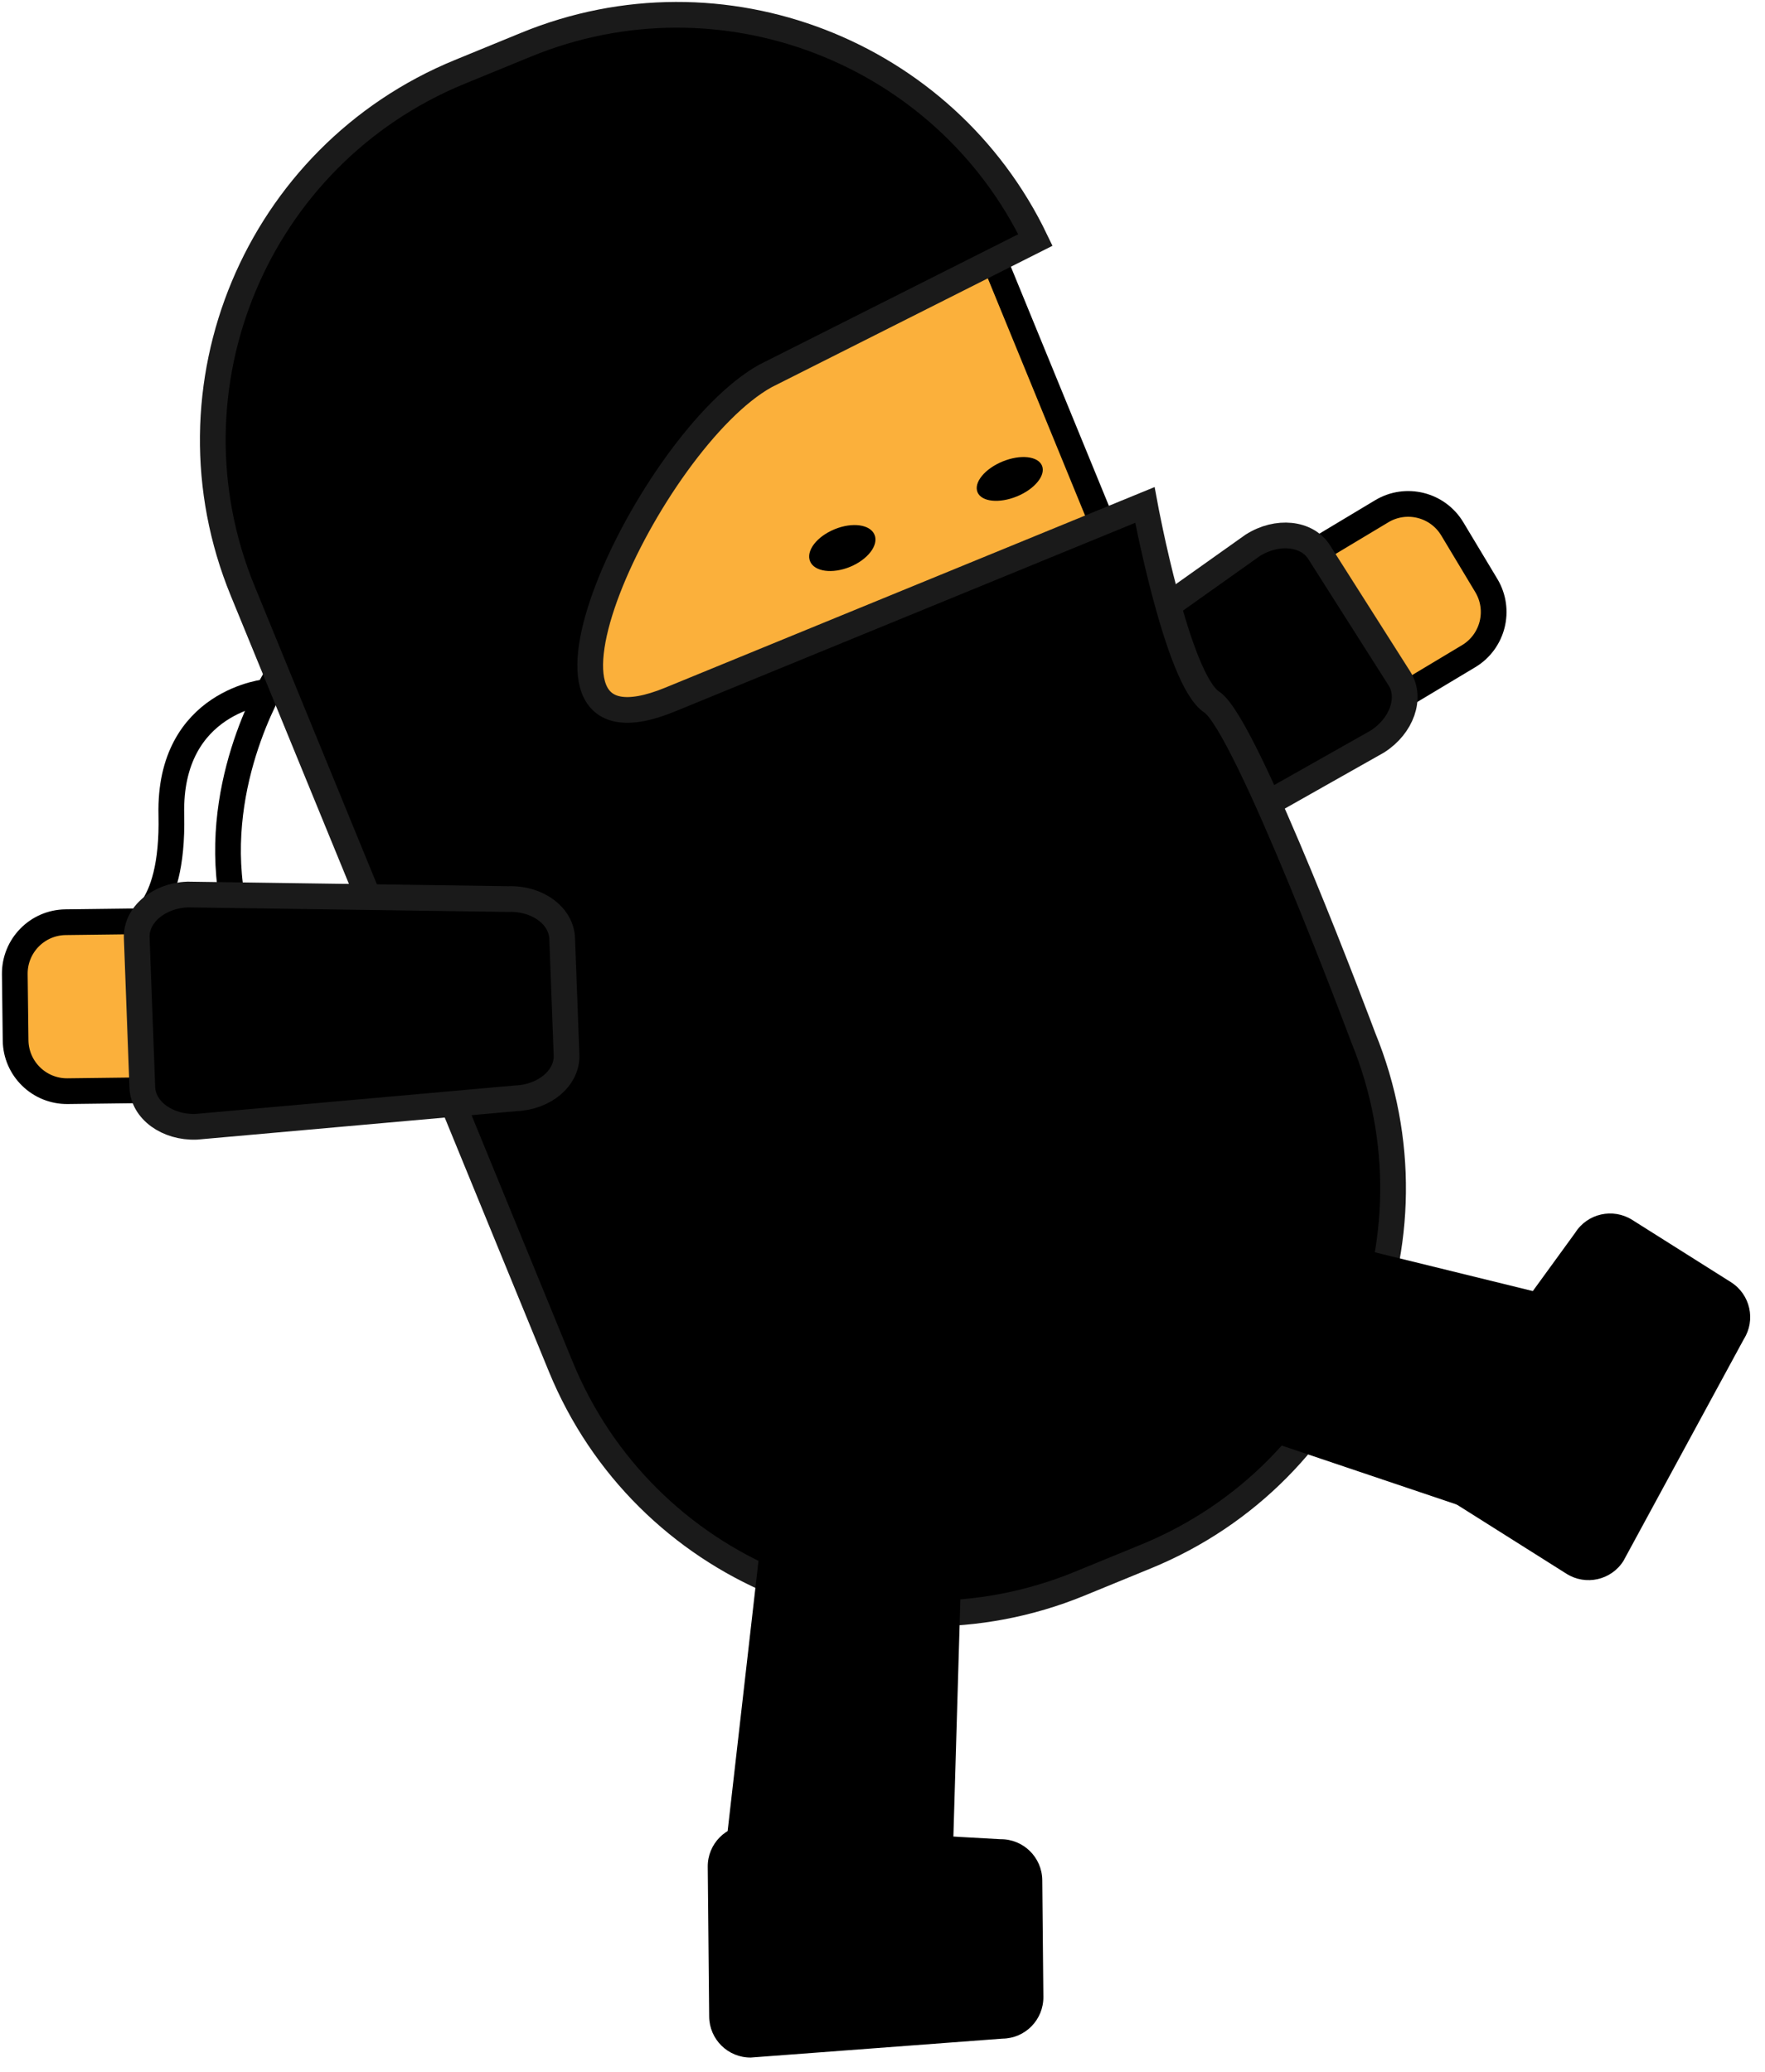 <svg xmlns="http://www.w3.org/2000/svg" xmlns:xlink="http://www.w3.org/1999/xlink" version="1.1" width="59.635" height="70.022" viewBox="2.329 4.785 59.635 70.022">
  <!-- Exported by Scratch - http://scratch.mit.edu/ -->
  <path id="ID0.9571989816613495" fill="none" stroke="#000000" stroke-width="0.869" d="M 11.718 27.573 C 11.718 27.573 9.617 30.823 10.107 34.721 C 10.539 38.159 11.196 40.599 11.196 40.599 "/>
  <path id="ID0.15386404702439904" fill="none" stroke="#000000" stroke-width="0.869" d="M 11.389 28.157 C 11.389 28.157 8.028 28.44 8.118 32.319 C 8.198 35.784 6.744 36.043 6.744 36.043 "/>
  <path id="ID0.07008709199726582" fill="#FBB03B" stroke="#000000" stroke-width="0.869" d="M 49.015 22.06 C 49.837 21.566 50.904 21.833 51.398 22.655 L 52.549 24.571 C 53.042 25.394 52.775 26.461 51.953 26.956 L 50.017 28.117 C 49.194 28.611 48.127 28.345 47.632 27.522 L 46.483 25.606 C 45.989 24.783 46.256 23.717 47.078 23.222 L 49.015 22.06 Z "/>
  <path id="ID0.6664769016206264" stroke="#1A1A1A" stroke-width="0.869" d="M 44.653 23.213 C 45.479 22.688 46.485 22.79 46.899 23.441 L 49.613 27.713 C 50.026 28.363 49.691 29.317 48.865 29.842 L 39.434 35.17 C 38.608 35.695 37.602 35.592 37.19 34.941 L 35.074 31.613 C 34.661 30.962 34.995 30.008 35.822 29.483 L 44.653 23.213 Z "/>
  <path id="ID0.028991148341447115" fill="#FBB03B" stroke="#000000" stroke-width="0.869" d="M 15.352 19.273 L 34.962 11.232 L 41.563 27.332 L 21.953 35.372 L 15.352 19.273 Z "/>
  <path id="ID0.934041952714324" stroke="#1A1A1A" stroke-width="0.869" d="M 24.967 28.424 C 18.98 30.879 24.277 19.658 28.194 17.486 L 37.313 12.894 C 34.254 6.532 26.727 3.58 20.109 6.293 L 17.863 7.214 C 10.995 10.03 7.711 17.879 10.527 24.747 L 21.275 50.961 C 24.09 57.828 31.94 61.113 38.807 58.297 L 41.053 57.376 C 47.92 54.561 51.205 46.711 48.39 39.844 C 48.39 39.844 44.444 29.27 43.273 28.509 C 42.101 27.748 41.011 21.847 41.011 21.847 L 24.967 28.424 Z "/>
  <path id="ID0.4870021608658135" d="M 36.204 20.378 C 36.505 20.255 36.804 20.209 37.045 20.235 C 37.286 20.261 37.469 20.358 37.536 20.521 C 37.602 20.684 37.541 20.882 37.387 21.069 C 37.234 21.257 36.989 21.435 36.688 21.558 C 36.387 21.681 36.088 21.727 35.847 21.701 C 35.606 21.675 35.423 21.578 35.356 21.415 C 35.29 21.252 35.351 21.054 35.505 20.867 C 35.658 20.679 35.904 20.501 36.204 20.378 Z " stroke-width="0.349"/>
  <path id="ID0.4437686442397535" d="M 30.528 22.668 C 30.829 22.544 31.13 22.504 31.375 22.538 C 31.619 22.572 31.806 22.681 31.878 22.856 C 31.95 23.032 31.893 23.241 31.743 23.436 C 31.593 23.632 31.35 23.815 31.049 23.939 C 30.749 24.062 30.447 24.102 30.203 24.068 C 29.958 24.034 29.771 23.925 29.699 23.75 C 29.627 23.574 29.684 23.365 29.834 23.169 C 29.984 22.974 30.227 22.791 30.528 22.668 Z " stroke-width="0.356"/>
  <path id="ID0.3687892844900489" d="M 34.455 69.784 C 34.37 70.98 33.676 71.905 32.907 71.85 L 27.859 71.489 C 27.09 71.434 26.535 70.42 26.621 69.223 L 28.125 56.049 C 28.21 54.853 28.903 53.928 29.672 53.983 L 33.606 54.264 C 34.376 54.319 34.93 55.334 34.845 56.53 L 34.455 69.784 Z " stroke-width="0.434"/>
  <path id="ID0.49555545253679156" fill="#FBB03B" stroke="#000000" stroke-width="0.869" d="M 4.614 41.655 C 3.655 41.666 2.868 40.898 2.856 39.939 L 2.829 37.704 C 2.818 36.745 3.586 35.957 4.545 35.946 L 6.803 35.918 C 7.763 35.907 8.55 36.675 8.562 37.635 L 8.588 39.87 C 8.6 40.829 7.832 41.616 6.872 41.627 L 4.614 41.655 Z "/>
  <path id="ID0.2625341503880918" stroke="#1A1A1A" stroke-width="0.869" d="M 8.962 42.858 C 7.984 42.895 7.167 42.3 7.138 41.529 L 6.949 36.472 C 6.92 35.701 7.69 35.046 8.669 35.01 L 19.499 35.164 C 20.477 35.127 21.295 35.723 21.323 36.494 L 21.471 40.435 C 21.5 41.205 20.73 41.861 19.75 41.897 L 8.962 42.858 Z "/>
  <path id="ID0.8204577909782529" d="M 27.698 74.308 C 26.927 74.315 26.297 73.695 26.29 72.924 L 26.242 67.863 C 26.235 67.092 26.853 66.461 27.623 66.453 L 36.137 66.931 C 36.907 66.924 37.537 67.544 37.545 68.315 L 37.582 72.258 C 37.589 73.029 36.971 73.662 36.2 73.669 L 27.698 74.308 Z " stroke-width="0.434"/>
  <path id="ID0.699897791724652" d="M 57.181 57.527 C 56.771 58.178 55.908 58.373 55.256 57.961 L 50.976 55.261 C 50.323 54.849 50.128 53.987 50.539 53.336 L 55.552 46.438 C 55.962 45.787 56.824 45.593 57.477 46.004 L 60.812 48.108 C 61.464 48.52 61.66 49.382 61.249 50.033 L 57.181 57.527 Z " stroke-width="0.434"/>
  <path id="ID0.15630904771387577" d="M 56.332 48.953 C 57.484 49.288 58.243 50.16 58.027 50.901 L 56.615 55.761 C 56.4 56.501 55.291 56.831 54.139 56.496 L 41.575 52.26 C 40.423 51.925 39.663 51.053 39.879 50.312 L 40.981 46.526 C 41.196 45.785 42.304 45.456 43.456 45.791 L 56.332 48.953 Z " stroke-width="0.434"/>
</svg>